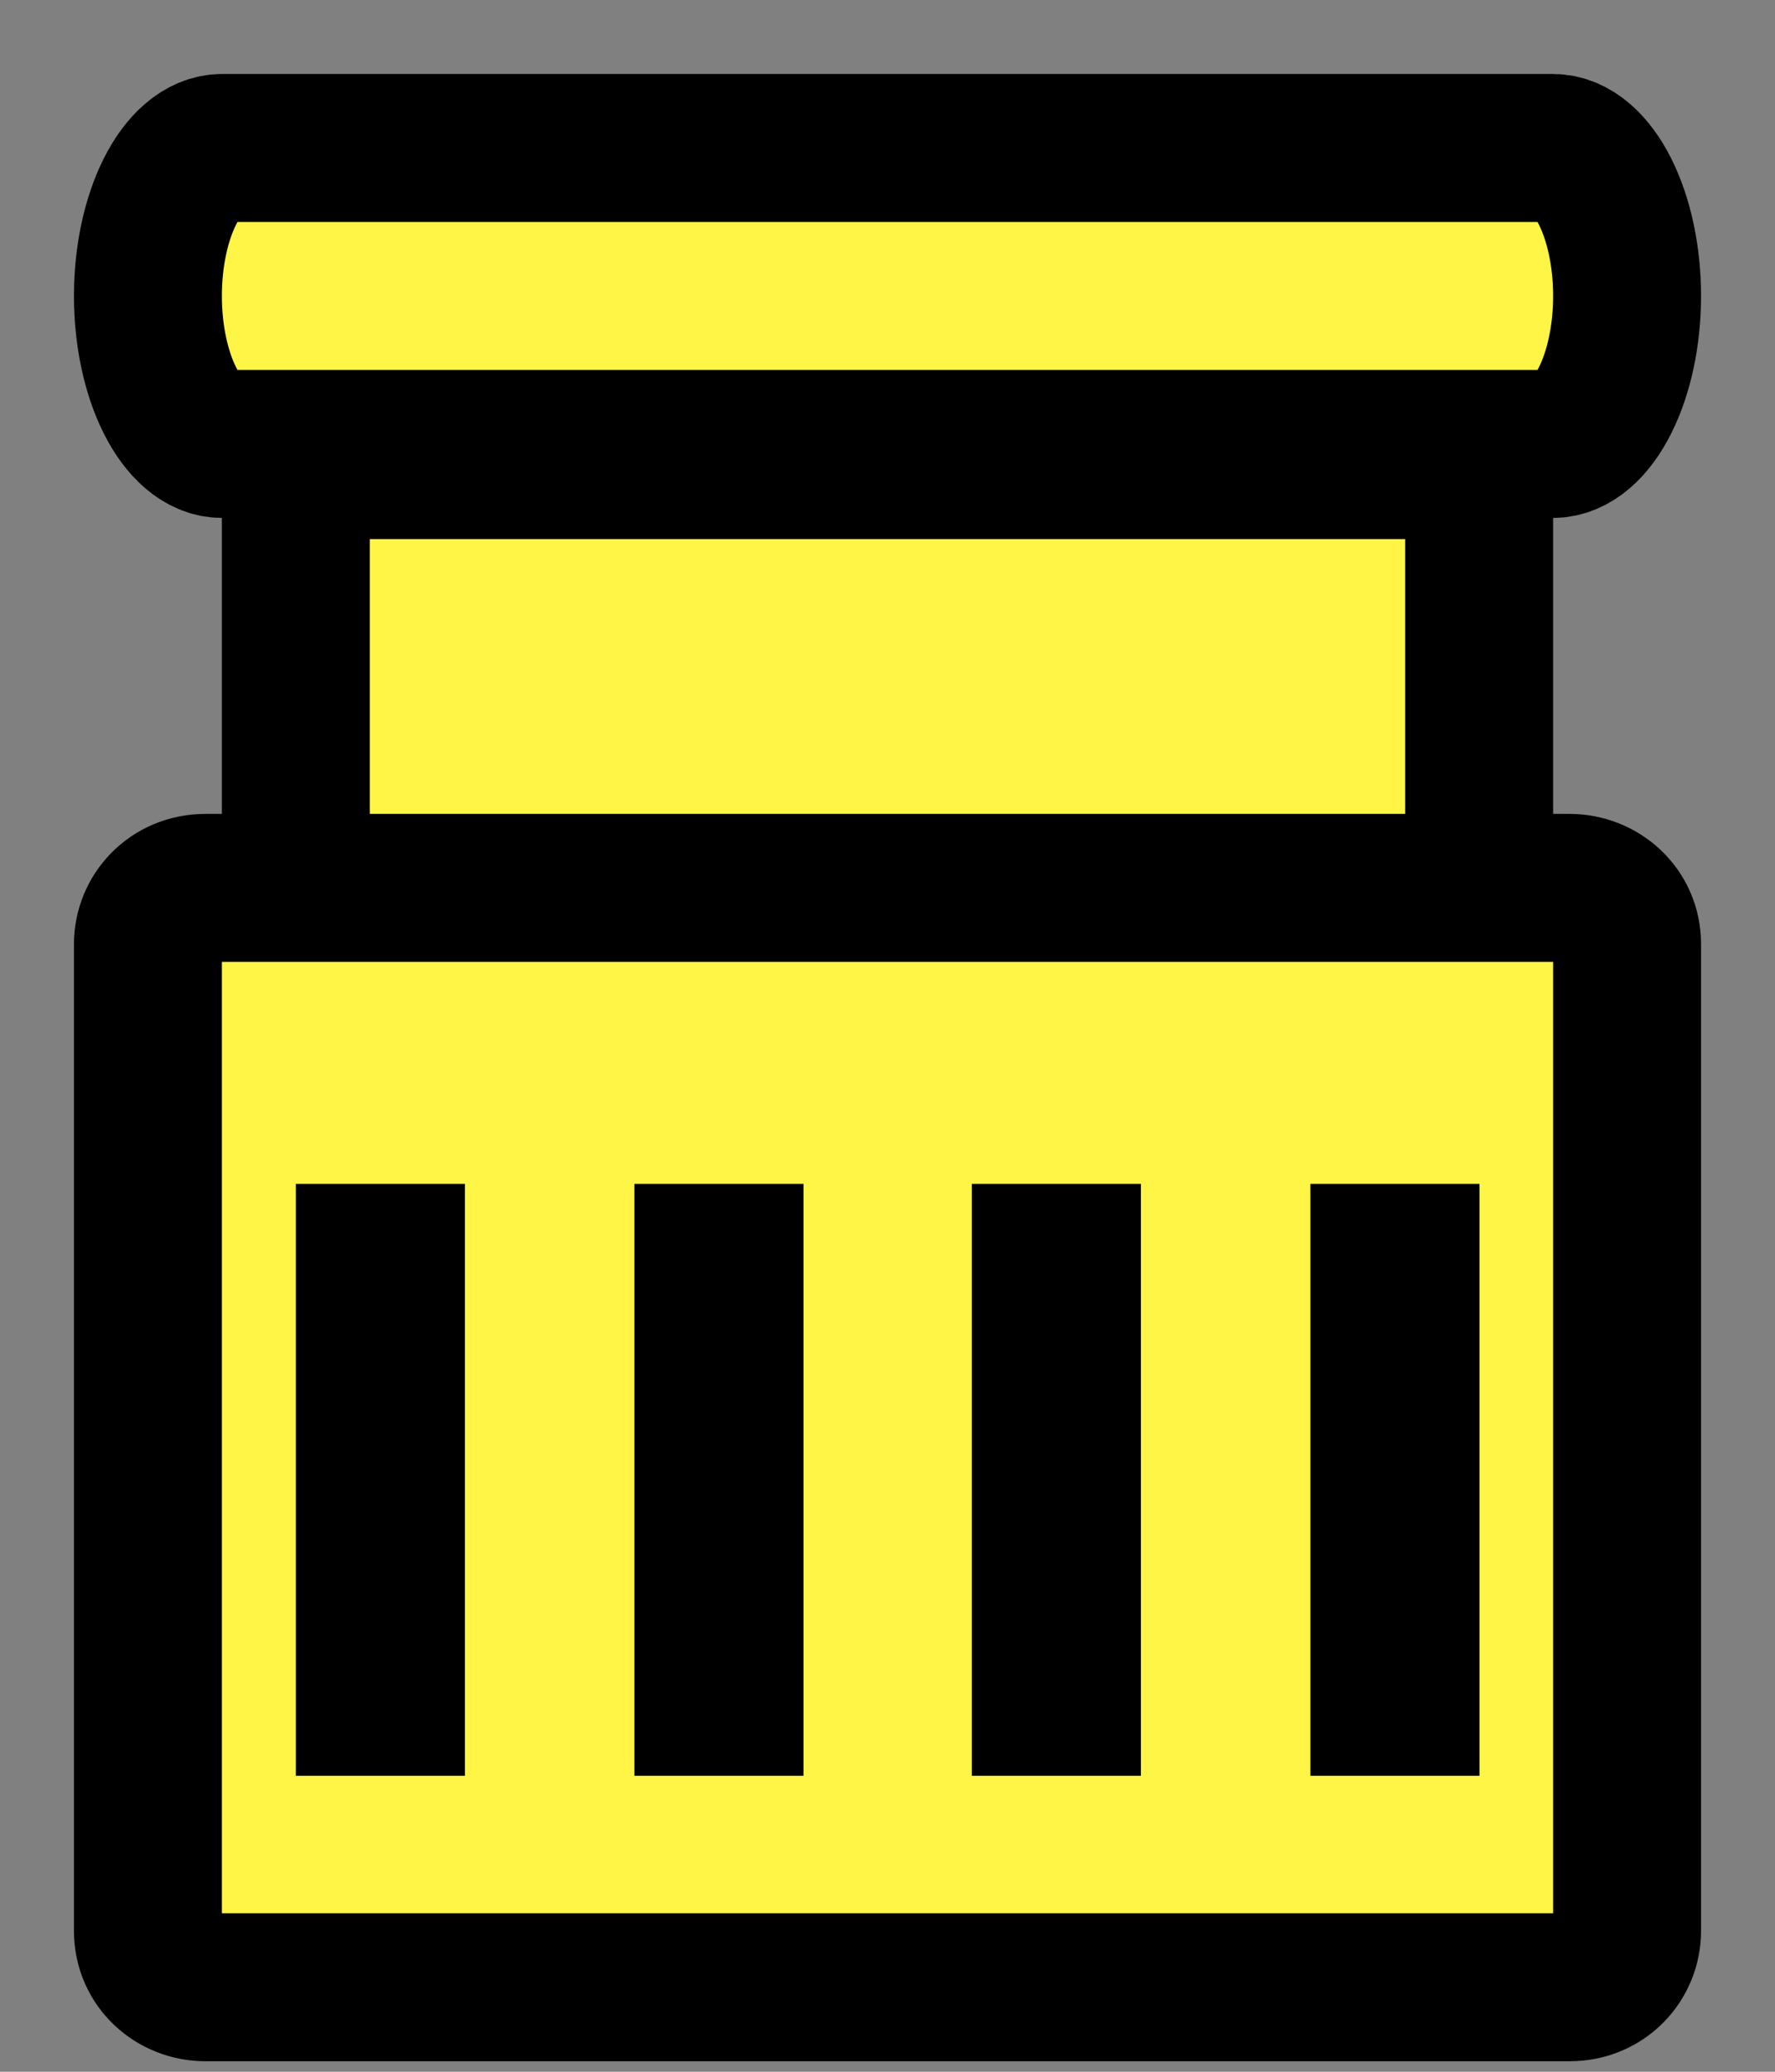 <svg width="12" height="14" viewBox="0 0 12 14" fill="none" xmlns="http://www.w3.org/2000/svg">
<rect x="0" y="0" width="12" height="14" fill="#808080" stroke="none"/>
<path d="M1.502 3H10.498C10.772 3 11 2.545 11 2C11 1.455 10.772 1 10.498 1H1.502C1.228 1 1 1.455 1 2C1 2.545 1.228 3 1.502 3Z" fill="#FEF546" stroke="black"/>
<path d="M2 7.143H10V3.143H2V7.143Z" fill="#FEF546" stroke="black"/>
<path d="M1.389 13.429H10.611C10.84 13.429 11 13.25 11 13.048V6.38C11 6.157 10.817 6 10.611 6H1.389C1.16 6 1 6.179 1 6.38V13.048C1 13.272 1.183 13.429 1.389 13.429Z" fill="#FEF546" stroke="black"/>
<rect x="2" y="8" width="1.143" height="4" fill="black"/>
<rect x="4.289" y="8" width="1.143" height="4" fill="black"/>
<rect x="6.57" y="8" width="1.143" height="4" fill="black"/>
<rect x="8.859" y="8" width="1.143" height="4" fill="black"/>
</svg>
